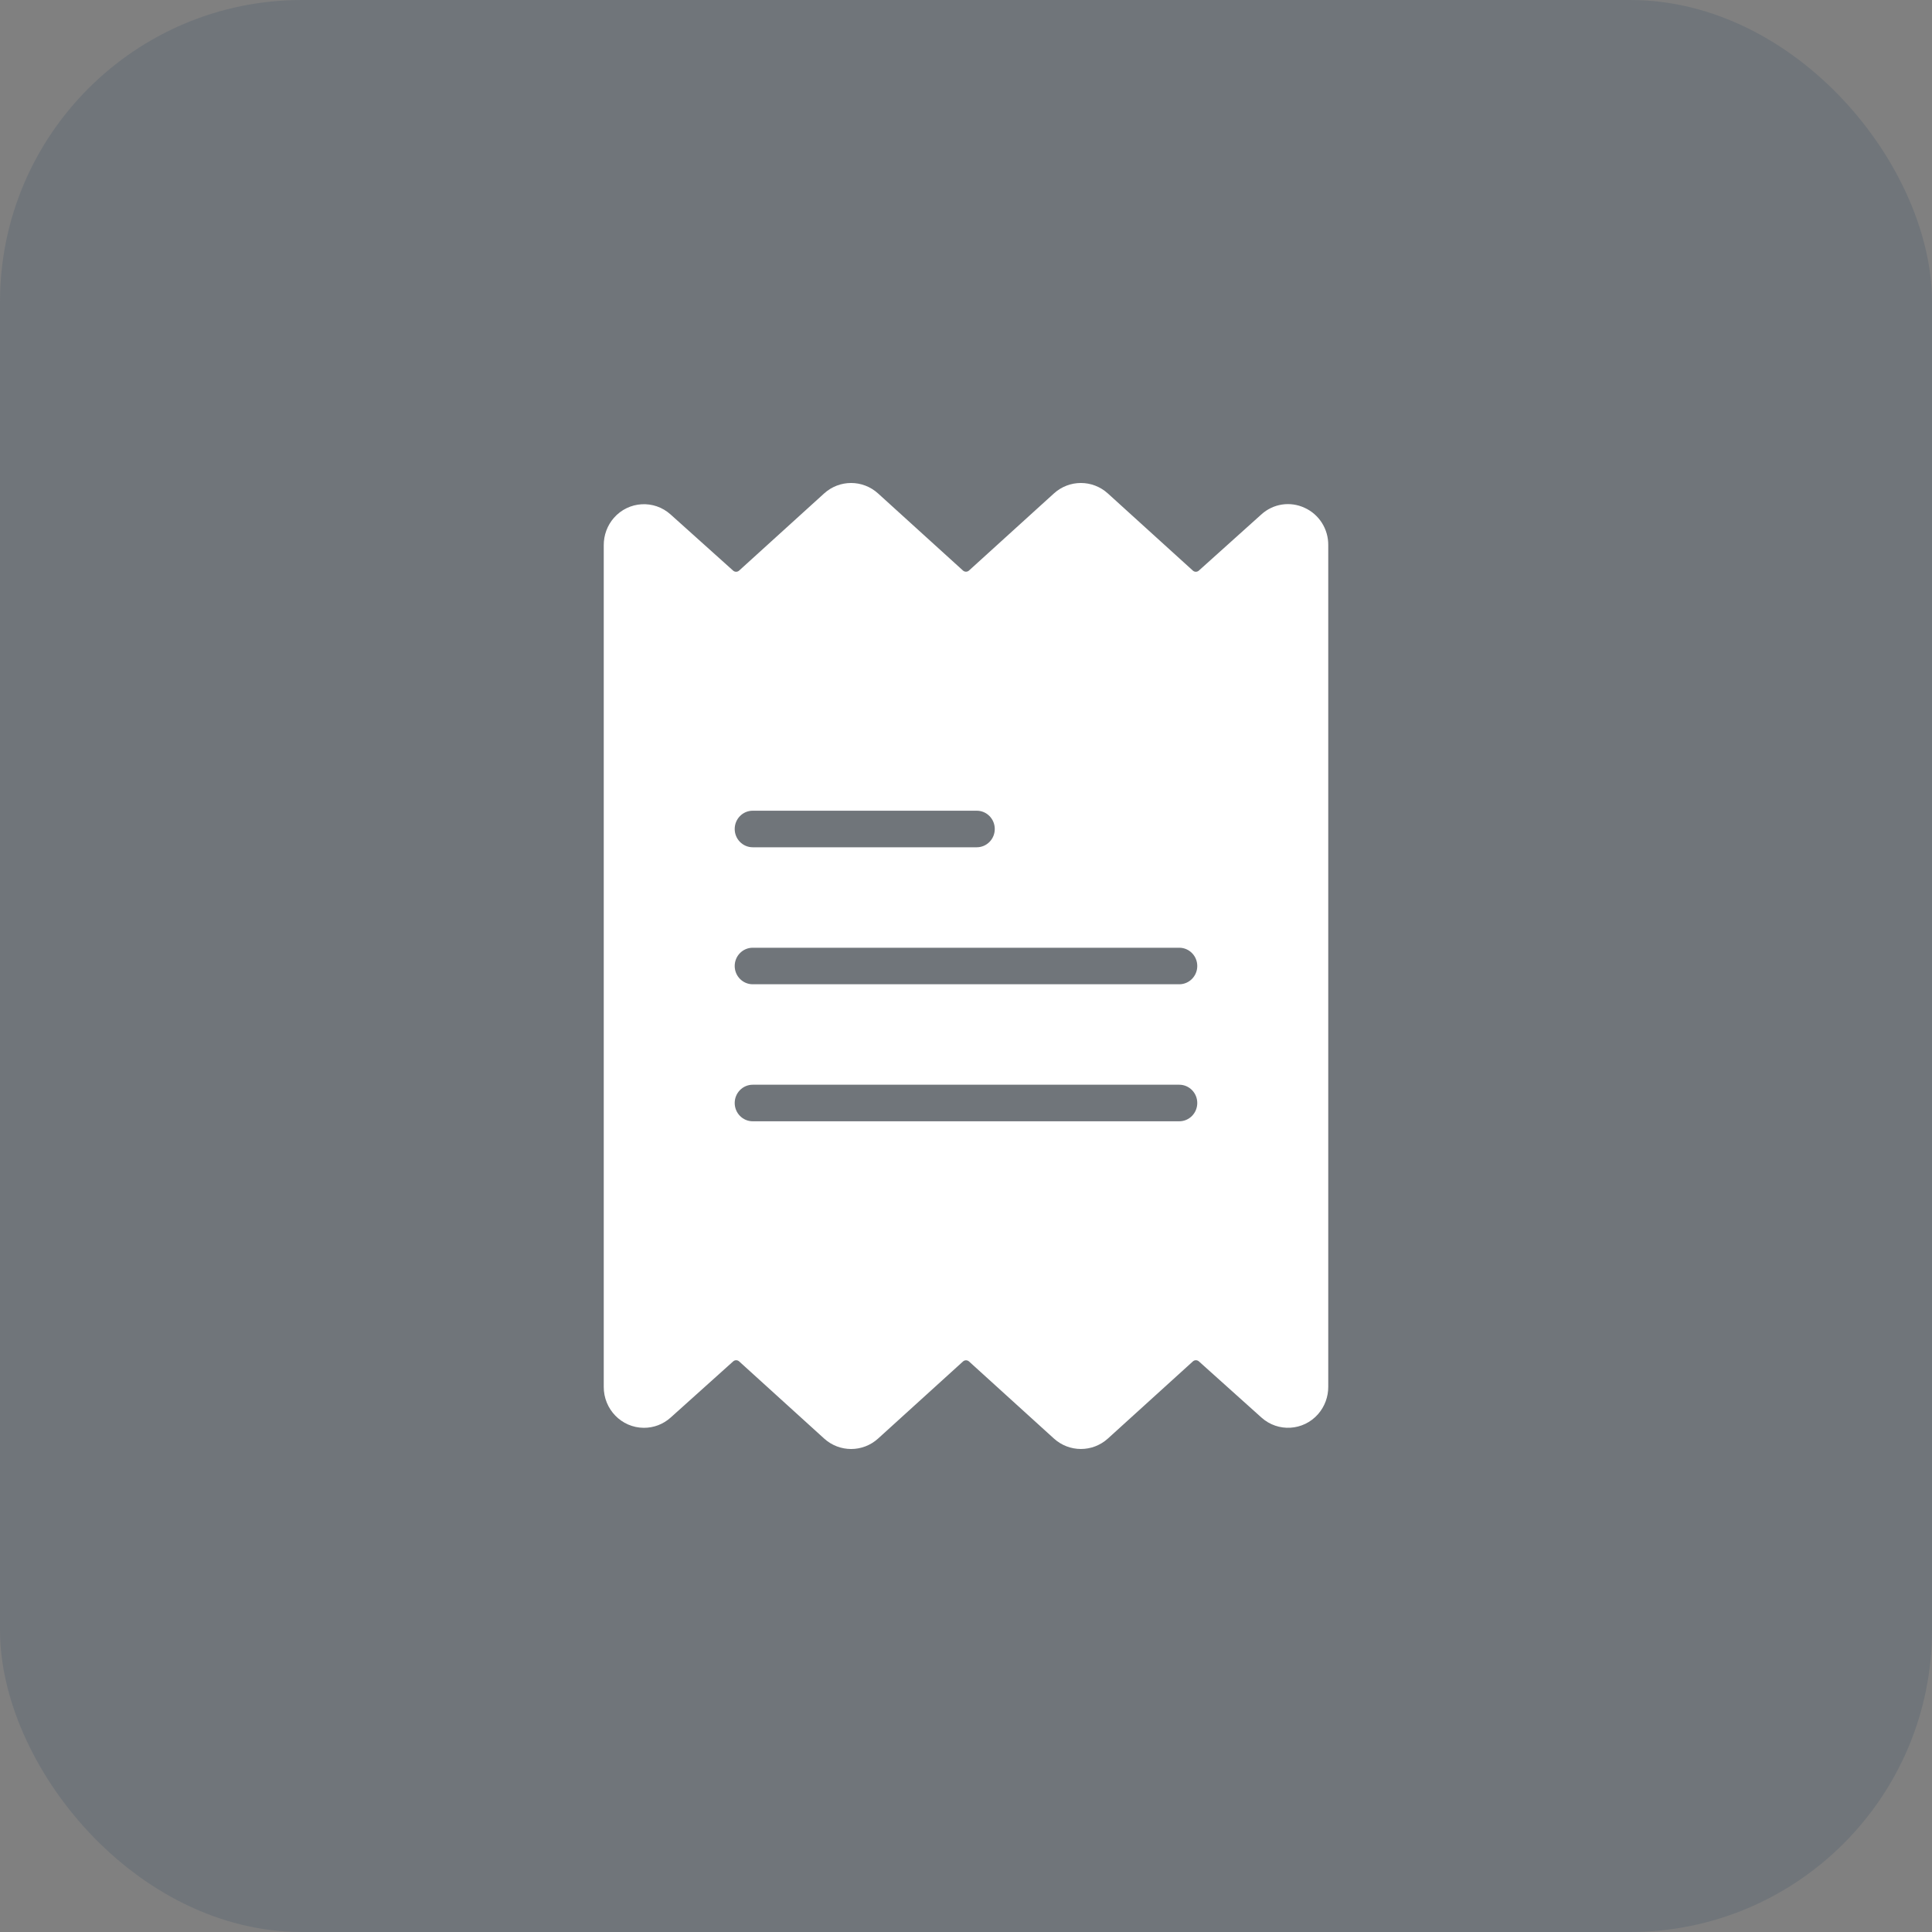 <?xml version="1.0" encoding="UTF-8"?>
<svg width="64px" height="64px" viewBox="0 0 64 64" version="1.1" xmlns="http://www.w3.org/2000/svg" xmlns:xlink="http://www.w3.org/1999/xlink">
    <rect x="0" y="0" width="64" height="64" fill="#808080" stroke="none"/>
    <title>invoices_inactive</title>
    <g id="invoices_inactive" stroke="none" stroke-width="1" fill="none" fill-rule="evenodd">
        <g id="Group">
            <rect id="Rectangle" fill="#364E65" opacity="0.2" x="0" y="0" width="64" height="64" rx="10"></rect>
            <g id="invoice" transform="translate(20, 16)" fill="#FFFFFF" fill-rule="nonzero">
                <path d="M23.217,0.822 C22.737,0.598 22.173,0.685 21.781,1.044 L19.712,2.903 C19.656,2.953 19.571,2.953 19.515,2.902 L16.7,0.347 C16.191,-0.116 15.42,-0.116 14.911,0.347 L12.099,2.9 C12.043,2.951 11.957,2.951 11.9,2.9 L9.088,0.347 C8.579,-0.116 7.808,-0.116 7.299,0.347 L4.484,2.902 C4.428,2.953 4.343,2.953 4.286,2.903 L2.216,1.044 C1.666,0.548 0.825,0.598 0.336,1.155 C0.117,1.405 -0.002,1.729 3.81778211e-05,2.064 L3.81778211e-05,29.936 C-0.005,30.684 0.588,31.293 1.324,31.298 C1.654,31.301 1.973,31.179 2.219,30.956 L4.288,29.097 C4.344,29.047 4.429,29.047 4.485,29.098 L7.3,31.653 C7.809,32.116 8.58,32.116 9.089,31.653 L11.901,29.1 C11.958,29.049 12.043,29.049 12.1,29.1 L14.912,31.653 C15.421,32.115 16.192,32.115 16.701,31.653 L19.516,29.098 C19.572,29.047 19.658,29.047 19.714,29.097 L21.785,30.956 C22.334,31.452 23.176,31.401 23.664,30.844 C23.882,30.594 24.002,30.271 24,29.936 L24,2.064 C24.007,1.528 23.699,1.04 23.217,0.822 Z M4.935,10.856 L12.357,10.856 C12.686,10.856 12.953,11.127 12.953,11.462 C12.953,11.796 12.686,12.067 12.357,12.067 L4.935,12.067 C4.605,12.067 4.338,11.796 4.338,11.462 C4.338,11.127 4.605,10.856 4.935,10.856 Z M19.065,21.144 L4.935,21.144 C4.605,21.144 4.338,20.873 4.338,20.538 C4.338,20.204 4.605,19.933 4.935,19.933 L19.065,19.933 C19.394,19.933 19.661,20.204 19.661,20.538 C19.661,20.873 19.394,21.144 19.065,21.144 Z M19.065,16.605 L4.935,16.605 C4.605,16.605 4.338,16.334 4.338,16 C4.338,15.666 4.605,15.395 4.935,15.395 L19.065,15.395 C19.394,15.395 19.661,15.666 19.661,16 C19.661,16.334 19.394,16.605 19.065,16.605 Z" id="Shape"></path>
            </g>
        </g>
    </g>
</svg>